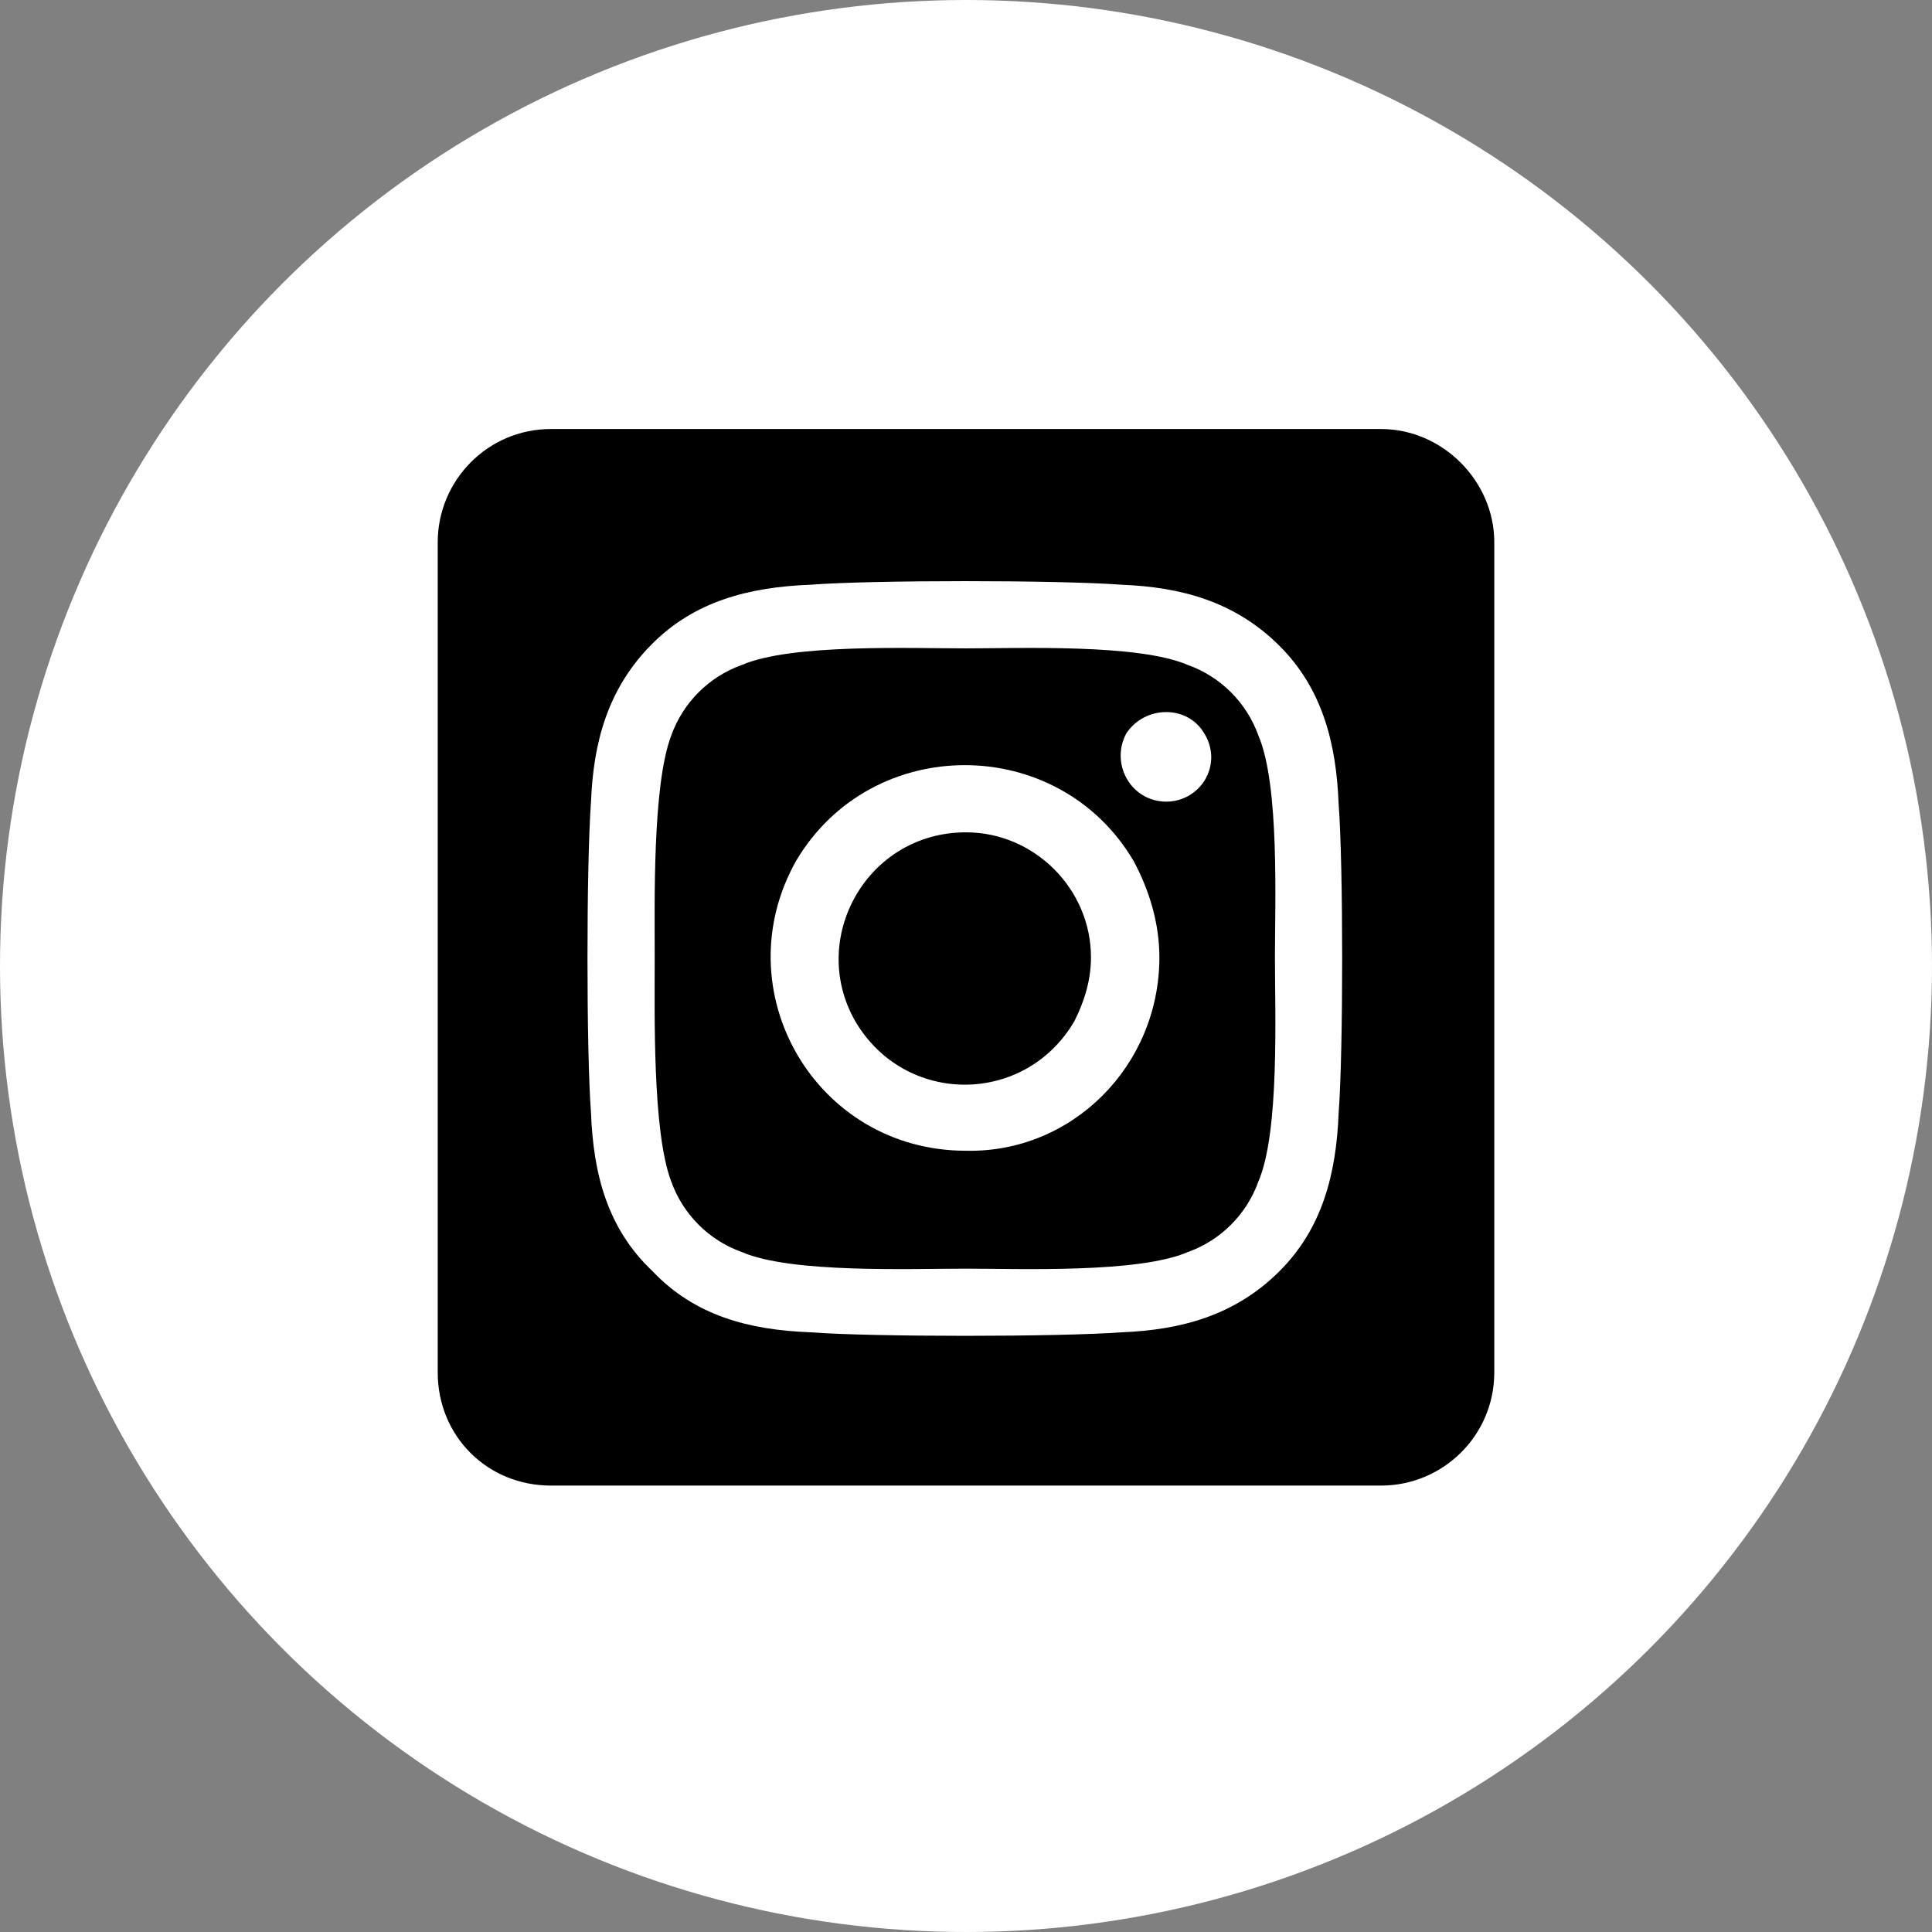 <svg width="32" height="32" viewBox="0 0 32 32" fill="none" xmlns="http://www.w3.org/2000/svg">
<rect x="0" y="0" width="32" height="32" fill="#808080" stroke="none"/>
<circle cx="16" cy="16" r="16" fill="white"/>
<path d="M16 13.786C17.133 13.786 18.07 14.724 18.07 15.856C18.07 16.247 17.953 16.599 17.797 16.911C16.977 18.317 14.984 18.317 14.164 16.911C13.383 15.544 14.359 13.786 16 13.786ZM20.844 12.185C21.195 13.005 21.117 14.958 21.117 15.856C21.117 16.794 21.195 18.747 20.844 19.567C20.648 20.114 20.219 20.544 19.672 20.739C18.852 21.091 16.898 21.013 16 21.013C15.062 21.013 13.109 21.091 12.289 20.739C11.742 20.544 11.312 20.114 11.117 19.567C10.805 18.747 10.844 16.794 10.844 15.856C10.844 14.958 10.805 13.005 11.117 12.185C11.312 11.638 11.742 11.208 12.289 11.013C13.109 10.661 15.062 10.739 16 10.739C16.898 10.739 18.852 10.661 19.672 11.013C20.219 11.208 20.648 11.638 20.844 12.185ZM16 19.06C17.758 19.099 19.203 17.653 19.203 15.856C19.203 15.31 19.047 14.763 18.773 14.255C17.523 12.146 14.438 12.146 13.188 14.255C11.977 16.403 13.5 19.06 16 19.06ZM19.32 13.278C19.711 13.278 20.062 12.966 20.062 12.536C20.062 12.419 20.023 12.263 19.945 12.146C19.672 11.677 18.969 11.677 18.656 12.146C18.383 12.653 18.734 13.278 19.32 13.278ZM22.875 7.106C23.891 7.106 24.75 7.966 24.75 8.981V22.731C24.75 23.786 23.891 24.606 22.875 24.606H9.125C8.07 24.606 7.25 23.786 7.25 22.731V8.981C7.25 7.966 8.07 7.106 9.125 7.106H22.875ZM22.172 18.435C22.25 17.419 22.25 14.333 22.172 13.317C22.133 12.302 21.898 11.403 21.195 10.7C20.453 9.958 19.555 9.724 18.578 9.685C17.523 9.606 14.438 9.606 13.422 9.685C12.406 9.724 11.508 9.958 10.805 10.661C10.062 11.403 9.828 12.302 9.789 13.278C9.711 14.333 9.711 17.419 9.789 18.435C9.828 19.45 10.062 20.349 10.805 21.052C11.508 21.794 12.406 22.028 13.422 22.067C14.438 22.145 17.523 22.145 18.578 22.067C19.555 22.028 20.453 21.794 21.195 21.052C21.898 20.349 22.133 19.45 22.172 18.435Z" fill="black"/>
</svg>
